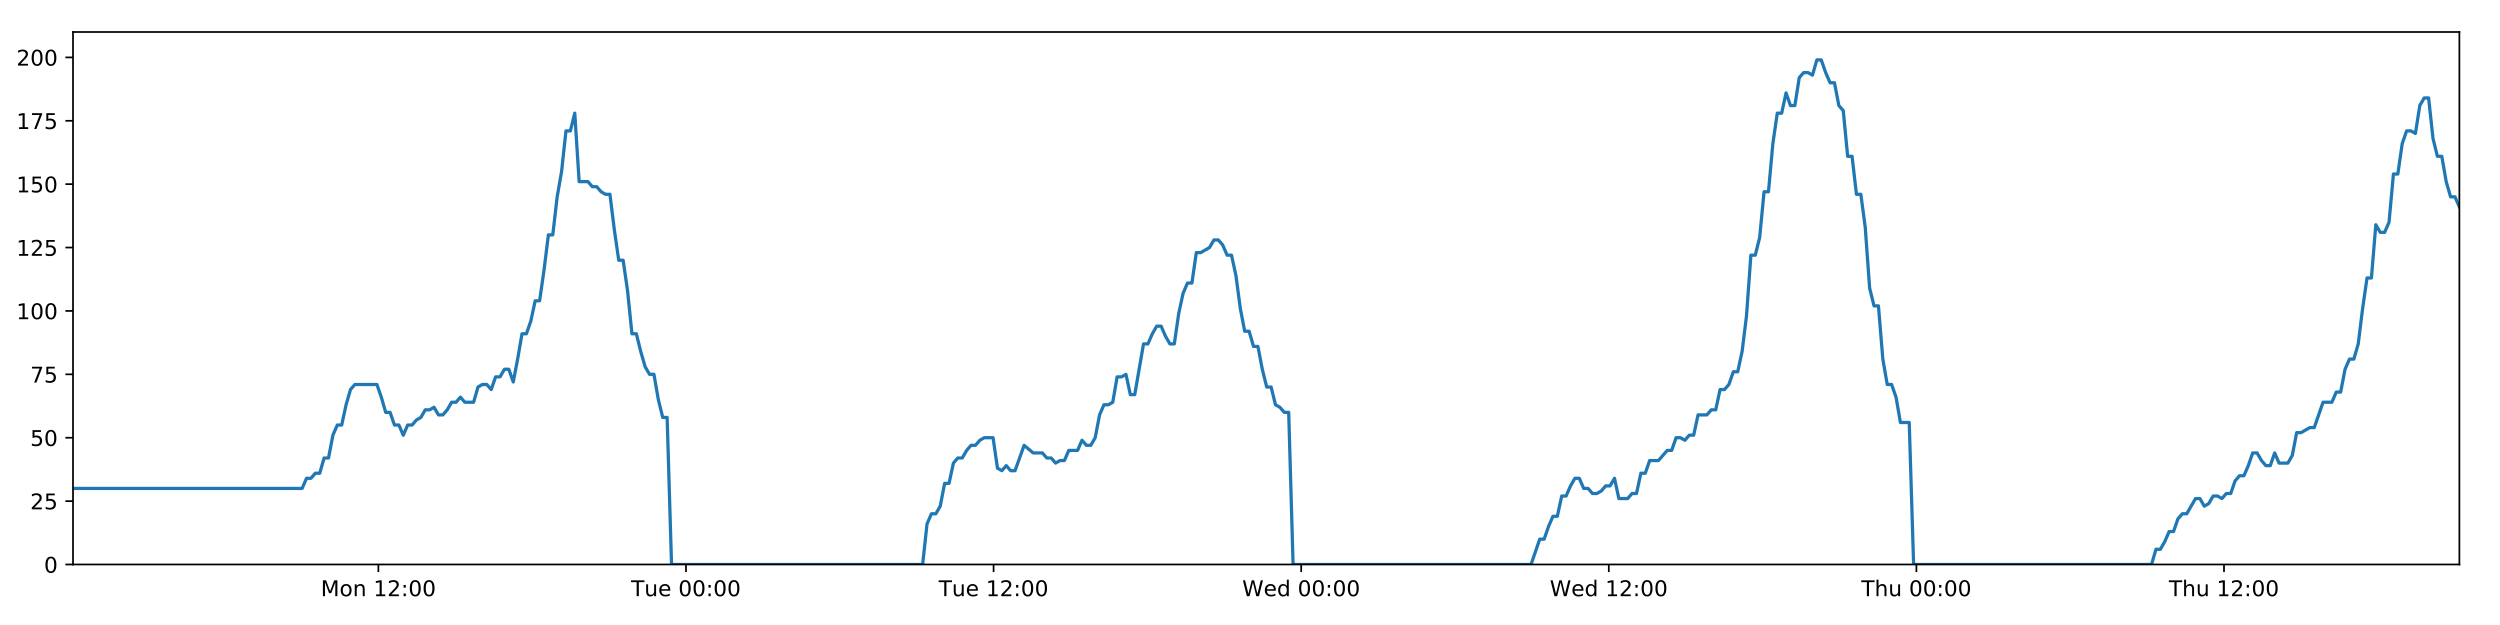 <?xml version="1.0" encoding="utf-8" standalone="no"?>
<!DOCTYPE svg PUBLIC "-//W3C//DTD SVG 1.1//EN"
  "http://www.w3.org/Graphics/SVG/1.1/DTD/svg11.dtd">
<!-- Created with matplotlib (https://matplotlib.org/) -->
<svg height="288pt" version="1.1" viewBox="0 0 1152 288" width="1152pt" xmlns="http://www.w3.org/2000/svg" xmlns:xlink="http://www.w3.org/1999/xlink">
 <defs>
  <style type="text/css">
*{stroke-linecap:butt;stroke-linejoin:round;}
  </style>
 </defs>
 <g id="figure_1">
  <g id="patch_1">
   <path d="M 0 288 
L 1152 288 
L 1152 0 
L 0 0 
z
" style="fill:#ffffff;"/>
  </g>
  <g id="axes_1">
   <g id="patch_2">
    <path d="M 33.64 260.12 
L 1133.28 260.12 
L 1133.28 14.76 
L 33.64 14.76 
z
" style="fill:#ffffff;"/>
   </g>
   <g id="matplotlib.axis_1">
    <g id="xtick_1">
     <g id="line2d_1">
      <defs>
       <path d="M 0 0 
L 0 3.5 
" id="m1614f9c696" style="stroke:#000000;stroke-width:0.8;"/>
      </defs>
      <g>
       <use style="stroke:#000000;stroke-width:0.8;" x="174.356" xlink:href="#m1614f9c696" y="260.12"/>
      </g>
     </g>
     <g id="text_1">
      <!-- Mon 12:00 -->
      <defs>
       <path d="M 9.812 72.906 
L 24.516 72.906 
L 43.109 23.297 
L 61.812 72.906 
L 76.516 72.906 
L 76.516 0 
L 66.891 0 
L 66.891 64.016 
L 48.094 14.016 
L 38.188 14.016 
L 19.391 64.016 
L 19.391 0 
L 9.812 0 
z
" id="DejaVuSans-77"/>
       <path d="M 30.609 48.391 
Q 23.391 48.391 19.188 42.75 
Q 14.984 37.109 14.984 27.297 
Q 14.984 17.484 19.156 11.844 
Q 23.344 6.203 30.609 6.203 
Q 37.797 6.203 41.984 11.859 
Q 46.188 17.531 46.188 27.297 
Q 46.188 37.016 41.984 42.703 
Q 37.797 48.391 30.609 48.391 
z
M 30.609 56 
Q 42.328 56 49.016 48.375 
Q 55.719 40.766 55.719 27.297 
Q 55.719 13.875 49.016 6.219 
Q 42.328 -1.422 30.609 -1.422 
Q 18.844 -1.422 12.172 6.219 
Q 5.516 13.875 5.516 27.297 
Q 5.516 40.766 12.172 48.375 
Q 18.844 56 30.609 56 
z
" id="DejaVuSans-111"/>
       <path d="M 54.891 33.016 
L 54.891 0 
L 45.906 0 
L 45.906 32.719 
Q 45.906 40.484 42.875 44.328 
Q 39.844 48.188 33.797 48.188 
Q 26.516 48.188 22.312 43.547 
Q 18.109 38.922 18.109 30.906 
L 18.109 0 
L 9.078 0 
L 9.078 54.688 
L 18.109 54.688 
L 18.109 46.188 
Q 21.344 51.125 25.703 53.562 
Q 30.078 56 35.797 56 
Q 45.219 56 50.047 50.172 
Q 54.891 44.344 54.891 33.016 
z
" id="DejaVuSans-110"/>
       <path id="DejaVuSans-32"/>
       <path d="M 12.406 8.297 
L 28.516 8.297 
L 28.516 63.922 
L 10.984 60.406 
L 10.984 69.391 
L 28.422 72.906 
L 38.281 72.906 
L 38.281 8.297 
L 54.391 8.297 
L 54.391 0 
L 12.406 0 
z
" id="DejaVuSans-49"/>
       <path d="M 19.188 8.297 
L 53.609 8.297 
L 53.609 0 
L 7.328 0 
L 7.328 8.297 
Q 12.938 14.109 22.625 23.891 
Q 32.328 33.688 34.812 36.531 
Q 39.547 41.844 41.422 45.531 
Q 43.312 49.219 43.312 52.781 
Q 43.312 58.594 39.234 62.25 
Q 35.156 65.922 28.609 65.922 
Q 23.969 65.922 18.812 64.312 
Q 13.672 62.703 7.812 59.422 
L 7.812 69.391 
Q 13.766 71.781 18.938 73 
Q 24.125 74.219 28.422 74.219 
Q 39.75 74.219 46.484 68.547 
Q 53.219 62.891 53.219 53.422 
Q 53.219 48.922 51.531 44.891 
Q 49.859 40.875 45.406 35.406 
Q 44.188 33.984 37.641 27.219 
Q 31.109 20.453 19.188 8.297 
z
" id="DejaVuSans-50"/>
       <path d="M 11.719 12.406 
L 22.016 12.406 
L 22.016 0 
L 11.719 0 
z
M 11.719 51.703 
L 22.016 51.703 
L 22.016 39.312 
L 11.719 39.312 
z
" id="DejaVuSans-58"/>
       <path d="M 31.781 66.406 
Q 24.172 66.406 20.328 58.906 
Q 16.5 51.422 16.5 36.375 
Q 16.5 21.391 20.328 13.891 
Q 24.172 6.391 31.781 6.391 
Q 39.453 6.391 43.281 13.891 
Q 47.125 21.391 47.125 36.375 
Q 47.125 51.422 43.281 58.906 
Q 39.453 66.406 31.781 66.406 
z
M 31.781 74.219 
Q 44.047 74.219 50.516 64.516 
Q 56.984 54.828 56.984 36.375 
Q 56.984 17.969 50.516 8.266 
Q 44.047 -1.422 31.781 -1.422 
Q 19.531 -1.422 13.062 8.266 
Q 6.594 17.969 6.594 36.375 
Q 6.594 54.828 13.062 64.516 
Q 19.531 74.219 31.781 74.219 
z
" id="DejaVuSans-48"/>
      </defs>
      <g transform="translate(147.816 274.718)scale(0.1 -0.1)">
       <use xlink:href="#DejaVuSans-77"/>
       <use x="86.279" xlink:href="#DejaVuSans-111"/>
       <use x="147.461" xlink:href="#DejaVuSans-110"/>
       <use x="210.84" xlink:href="#DejaVuSans-32"/>
       <use x="242.627" xlink:href="#DejaVuSans-49"/>
       <use x="306.25" xlink:href="#DejaVuSans-50"/>
       <use x="369.873" xlink:href="#DejaVuSans-58"/>
       <use x="403.564" xlink:href="#DejaVuSans-48"/>
       <use x="467.188" xlink:href="#DejaVuSans-48"/>
      </g>
     </g>
    </g>
    <g id="xtick_2">
     <g id="line2d_2">
      <g>
       <use style="stroke:#000000;stroke-width:0.8;" x="316.1" xlink:href="#m1614f9c696" y="260.12"/>
      </g>
     </g>
     <g id="text_2">
      <!-- Tue 00:00 -->
      <defs>
       <path d="M -0.297 72.906 
L 61.375 72.906 
L 61.375 64.594 
L 35.5 64.594 
L 35.5 0 
L 25.594 0 
L 25.594 64.594 
L -0.297 64.594 
z
" id="DejaVuSans-84"/>
       <path d="M 8.5 21.578 
L 8.5 54.688 
L 17.484 54.688 
L 17.484 21.922 
Q 17.484 14.156 20.5 10.266 
Q 23.531 6.391 29.594 6.391 
Q 36.859 6.391 41.078 11.031 
Q 45.312 15.672 45.312 23.688 
L 45.312 54.688 
L 54.297 54.688 
L 54.297 0 
L 45.312 0 
L 45.312 8.406 
Q 42.047 3.422 37.719 1 
Q 33.406 -1.422 27.688 -1.422 
Q 18.266 -1.422 13.375 4.438 
Q 8.5 10.297 8.5 21.578 
z
M 31.109 56 
z
" id="DejaVuSans-117"/>
       <path d="M 56.203 29.594 
L 56.203 25.203 
L 14.891 25.203 
Q 15.484 15.922 20.484 11.062 
Q 25.484 6.203 34.422 6.203 
Q 39.594 6.203 44.453 7.469 
Q 49.312 8.734 54.109 11.281 
L 54.109 2.781 
Q 49.266 0.734 44.188 -0.344 
Q 39.109 -1.422 33.891 -1.422 
Q 20.797 -1.422 13.156 6.188 
Q 5.516 13.812 5.516 26.812 
Q 5.516 40.234 12.766 48.109 
Q 20.016 56 32.328 56 
Q 43.359 56 49.781 48.891 
Q 56.203 41.797 56.203 29.594 
z
M 47.219 32.234 
Q 47.125 39.594 43.094 43.984 
Q 39.062 48.391 32.422 48.391 
Q 24.906 48.391 20.391 44.141 
Q 15.875 39.891 15.188 32.172 
z
" id="DejaVuSans-101"/>
      </defs>
      <g transform="translate(290.814 274.718)scale(0.1 -0.1)">
       <use xlink:href="#DejaVuSans-84"/>
       <use x="60.85" xlink:href="#DejaVuSans-117"/>
       <use x="124.229" xlink:href="#DejaVuSans-101"/>
       <use x="185.752" xlink:href="#DejaVuSans-32"/>
       <use x="217.539" xlink:href="#DejaVuSans-48"/>
       <use x="281.162" xlink:href="#DejaVuSans-48"/>
       <use x="344.785" xlink:href="#DejaVuSans-58"/>
       <use x="378.477" xlink:href="#DejaVuSans-48"/>
       <use x="442.1" xlink:href="#DejaVuSans-48"/>
      </g>
     </g>
    </g>
    <g id="xtick_3">
     <g id="line2d_3">
      <g>
       <use style="stroke:#000000;stroke-width:0.8;" x="457.844" xlink:href="#m1614f9c696" y="260.12"/>
      </g>
     </g>
     <g id="text_3">
      <!-- Tue 12:00 -->
      <g transform="translate(432.559 274.718)scale(0.1 -0.1)">
       <use xlink:href="#DejaVuSans-84"/>
       <use x="60.85" xlink:href="#DejaVuSans-117"/>
       <use x="124.229" xlink:href="#DejaVuSans-101"/>
       <use x="185.752" xlink:href="#DejaVuSans-32"/>
       <use x="217.539" xlink:href="#DejaVuSans-49"/>
       <use x="281.162" xlink:href="#DejaVuSans-50"/>
       <use x="344.785" xlink:href="#DejaVuSans-58"/>
       <use x="378.477" xlink:href="#DejaVuSans-48"/>
       <use x="442.1" xlink:href="#DejaVuSans-48"/>
      </g>
     </g>
    </g>
    <g id="xtick_4">
     <g id="line2d_4">
      <g>
       <use style="stroke:#000000;stroke-width:0.8;" x="599.589" xlink:href="#m1614f9c696" y="260.12"/>
      </g>
     </g>
     <g id="text_4">
      <!-- Wed 00:00 -->
      <defs>
       <path d="M 3.328 72.906 
L 13.281 72.906 
L 28.609 11.281 
L 43.891 72.906 
L 54.984 72.906 
L 70.312 11.281 
L 85.594 72.906 
L 95.609 72.906 
L 77.297 0 
L 64.891 0 
L 49.516 63.281 
L 33.984 0 
L 21.578 0 
z
" id="DejaVuSans-87"/>
       <path d="M 45.406 46.391 
L 45.406 75.984 
L 54.391 75.984 
L 54.391 0 
L 45.406 0 
L 45.406 8.203 
Q 42.578 3.328 38.25 0.953 
Q 33.938 -1.422 27.875 -1.422 
Q 17.969 -1.422 11.734 6.484 
Q 5.516 14.406 5.516 27.297 
Q 5.516 40.188 11.734 48.094 
Q 17.969 56 27.875 56 
Q 33.938 56 38.25 53.625 
Q 42.578 51.266 45.406 46.391 
z
M 14.797 27.297 
Q 14.797 17.391 18.875 11.75 
Q 22.953 6.109 30.078 6.109 
Q 37.203 6.109 41.297 11.75 
Q 45.406 17.391 45.406 27.297 
Q 45.406 37.203 41.297 42.844 
Q 37.203 48.484 30.078 48.484 
Q 22.953 48.484 18.875 42.844 
Q 14.797 37.203 14.797 27.297 
z
" id="DejaVuSans-100"/>
      </defs>
      <g transform="translate(572.4 274.718)scale(0.1 -0.1)">
       <use xlink:href="#DejaVuSans-87"/>
       <use x="98.799" xlink:href="#DejaVuSans-101"/>
       <use x="160.322" xlink:href="#DejaVuSans-100"/>
       <use x="223.799" xlink:href="#DejaVuSans-32"/>
       <use x="255.586" xlink:href="#DejaVuSans-48"/>
       <use x="319.209" xlink:href="#DejaVuSans-48"/>
       <use x="382.832" xlink:href="#DejaVuSans-58"/>
       <use x="416.523" xlink:href="#DejaVuSans-48"/>
       <use x="480.146" xlink:href="#DejaVuSans-48"/>
      </g>
     </g>
    </g>
    <g id="xtick_5">
     <g id="line2d_5">
      <g>
       <use style="stroke:#000000;stroke-width:0.8;" x="741.333" xlink:href="#m1614f9c696" y="260.12"/>
      </g>
     </g>
     <g id="text_5">
      <!-- Wed 12:00 -->
      <g transform="translate(714.144 274.718)scale(0.1 -0.1)">
       <use xlink:href="#DejaVuSans-87"/>
       <use x="98.799" xlink:href="#DejaVuSans-101"/>
       <use x="160.322" xlink:href="#DejaVuSans-100"/>
       <use x="223.799" xlink:href="#DejaVuSans-32"/>
       <use x="255.586" xlink:href="#DejaVuSans-49"/>
       <use x="319.209" xlink:href="#DejaVuSans-50"/>
       <use x="382.832" xlink:href="#DejaVuSans-58"/>
       <use x="416.523" xlink:href="#DejaVuSans-48"/>
       <use x="480.146" xlink:href="#DejaVuSans-48"/>
      </g>
     </g>
    </g>
    <g id="xtick_6">
     <g id="line2d_6">
      <g>
       <use style="stroke:#000000;stroke-width:0.8;" x="883.077" xlink:href="#m1614f9c696" y="260.12"/>
      </g>
     </g>
     <g id="text_6">
      <!-- Thu 00:00 -->
      <defs>
       <path d="M 54.891 33.016 
L 54.891 0 
L 45.906 0 
L 45.906 32.719 
Q 45.906 40.484 42.875 44.328 
Q 39.844 48.188 33.797 48.188 
Q 26.516 48.188 22.312 43.547 
Q 18.109 38.922 18.109 30.906 
L 18.109 0 
L 9.078 0 
L 9.078 75.984 
L 18.109 75.984 
L 18.109 46.188 
Q 21.344 51.125 25.703 53.562 
Q 30.078 56 35.797 56 
Q 45.219 56 50.047 50.172 
Q 54.891 44.344 54.891 33.016 
z
" id="DejaVuSans-104"/>
      </defs>
      <g transform="translate(857.687 274.718)scale(0.1 -0.1)">
       <use xlink:href="#DejaVuSans-84"/>
       <use x="61.084" xlink:href="#DejaVuSans-104"/>
       <use x="124.463" xlink:href="#DejaVuSans-117"/>
       <use x="187.842" xlink:href="#DejaVuSans-32"/>
       <use x="219.629" xlink:href="#DejaVuSans-48"/>
       <use x="283.252" xlink:href="#DejaVuSans-48"/>
       <use x="346.875" xlink:href="#DejaVuSans-58"/>
       <use x="380.566" xlink:href="#DejaVuSans-48"/>
       <use x="444.189" xlink:href="#DejaVuSans-48"/>
      </g>
     </g>
    </g>
    <g id="xtick_7">
     <g id="line2d_7">
      <g>
       <use style="stroke:#000000;stroke-width:0.8;" x="1024.821" xlink:href="#m1614f9c696" y="260.12"/>
      </g>
     </g>
     <g id="text_7">
      <!-- Thu 12:00 -->
      <g transform="translate(999.431 274.718)scale(0.1 -0.1)">
       <use xlink:href="#DejaVuSans-84"/>
       <use x="61.084" xlink:href="#DejaVuSans-104"/>
       <use x="124.463" xlink:href="#DejaVuSans-117"/>
       <use x="187.842" xlink:href="#DejaVuSans-32"/>
       <use x="219.629" xlink:href="#DejaVuSans-49"/>
       <use x="283.252" xlink:href="#DejaVuSans-50"/>
       <use x="346.875" xlink:href="#DejaVuSans-58"/>
       <use x="380.566" xlink:href="#DejaVuSans-48"/>
       <use x="444.189" xlink:href="#DejaVuSans-48"/>
      </g>
     </g>
    </g>
   </g>
   <g id="matplotlib.axis_2">
    <g id="ytick_1">
     <g id="line2d_8">
      <defs>
       <path d="M 0 0 
L -3.5 0 
" id="me8ceb548dd" style="stroke:#000000;stroke-width:0.8;"/>
      </defs>
      <g>
       <use style="stroke:#000000;stroke-width:0.8;" x="33.64" xlink:href="#me8ceb548dd" y="260.12"/>
      </g>
     </g>
     <g id="text_8">
      <!-- 0 -->
      <g transform="translate(20.277 263.919)scale(0.1 -0.1)">
       <use xlink:href="#DejaVuSans-48"/>
      </g>
     </g>
    </g>
    <g id="ytick_2">
     <g id="line2d_9">
      <g>
       <use style="stroke:#000000;stroke-width:0.8;" x="33.64" xlink:href="#me8ceb548dd" y="230.91"/>
      </g>
     </g>
     <g id="text_9">
      <!-- 25 -->
      <defs>
       <path d="M 10.797 72.906 
L 49.516 72.906 
L 49.516 64.594 
L 19.828 64.594 
L 19.828 46.734 
Q 21.969 47.469 24.109 47.828 
Q 26.266 48.188 28.422 48.188 
Q 40.625 48.188 47.75 41.5 
Q 54.891 34.812 54.891 23.391 
Q 54.891 11.625 47.562 5.094 
Q 40.234 -1.422 26.906 -1.422 
Q 22.312 -1.422 17.547 -0.641 
Q 12.797 0.141 7.719 1.703 
L 7.719 11.625 
Q 12.109 9.234 16.797 8.062 
Q 21.484 6.891 26.703 6.891 
Q 35.156 6.891 40.078 11.328 
Q 45.016 15.766 45.016 23.391 
Q 45.016 31 40.078 35.438 
Q 35.156 39.891 26.703 39.891 
Q 22.75 39.891 18.812 39.016 
Q 14.891 38.141 10.797 36.281 
z
" id="DejaVuSans-53"/>
      </defs>
      <g transform="translate(13.915 234.71)scale(0.1 -0.1)">
       <use xlink:href="#DejaVuSans-50"/>
       <use x="63.623" xlink:href="#DejaVuSans-53"/>
      </g>
     </g>
    </g>
    <g id="ytick_3">
     <g id="line2d_10">
      <g>
       <use style="stroke:#000000;stroke-width:0.8;" x="33.64" xlink:href="#me8ceb548dd" y="201.701"/>
      </g>
     </g>
     <g id="text_10">
      <!-- 50 -->
      <g transform="translate(13.915 205.5)scale(0.1 -0.1)">
       <use xlink:href="#DejaVuSans-53"/>
       <use x="63.623" xlink:href="#DejaVuSans-48"/>
      </g>
     </g>
    </g>
    <g id="ytick_4">
     <g id="line2d_11">
      <g>
       <use style="stroke:#000000;stroke-width:0.8;" x="33.64" xlink:href="#me8ceb548dd" y="172.491"/>
      </g>
     </g>
     <g id="text_11">
      <!-- 75 -->
      <defs>
       <path d="M 8.203 72.906 
L 55.078 72.906 
L 55.078 68.703 
L 28.609 0 
L 18.312 0 
L 43.219 64.594 
L 8.203 64.594 
z
" id="DejaVuSans-55"/>
      </defs>
      <g transform="translate(13.915 176.291)scale(0.1 -0.1)">
       <use xlink:href="#DejaVuSans-55"/>
       <use x="63.623" xlink:href="#DejaVuSans-53"/>
      </g>
     </g>
    </g>
    <g id="ytick_5">
     <g id="line2d_12">
      <g>
       <use style="stroke:#000000;stroke-width:0.8;" x="33.64" xlink:href="#me8ceb548dd" y="143.282"/>
      </g>
     </g>
     <g id="text_12">
      <!-- 100 -->
      <g transform="translate(7.553 147.081)scale(0.1 -0.1)">
       <use xlink:href="#DejaVuSans-49"/>
       <use x="63.623" xlink:href="#DejaVuSans-48"/>
       <use x="127.246" xlink:href="#DejaVuSans-48"/>
      </g>
     </g>
    </g>
    <g id="ytick_6">
     <g id="line2d_13">
      <g>
       <use style="stroke:#000000;stroke-width:0.8;" x="33.64" xlink:href="#me8ceb548dd" y="114.072"/>
      </g>
     </g>
     <g id="text_13">
      <!-- 125 -->
      <g transform="translate(7.553 117.872)scale(0.1 -0.1)">
       <use xlink:href="#DejaVuSans-49"/>
       <use x="63.623" xlink:href="#DejaVuSans-50"/>
       <use x="127.246" xlink:href="#DejaVuSans-53"/>
      </g>
     </g>
    </g>
    <g id="ytick_7">
     <g id="line2d_14">
      <g>
       <use style="stroke:#000000;stroke-width:0.8;" x="33.64" xlink:href="#me8ceb548dd" y="84.863"/>
      </g>
     </g>
     <g id="text_14">
      <!-- 150 -->
      <g transform="translate(7.553 88.662)scale(0.1 -0.1)">
       <use xlink:href="#DejaVuSans-49"/>
       <use x="63.623" xlink:href="#DejaVuSans-53"/>
       <use x="127.246" xlink:href="#DejaVuSans-48"/>
      </g>
     </g>
    </g>
    <g id="ytick_8">
     <g id="line2d_15">
      <g>
       <use style="stroke:#000000;stroke-width:0.8;" x="33.64" xlink:href="#me8ceb548dd" y="55.653"/>
      </g>
     </g>
     <g id="text_15">
      <!-- 175 -->
      <g transform="translate(7.553 59.453)scale(0.1 -0.1)">
       <use xlink:href="#DejaVuSans-49"/>
       <use x="63.623" xlink:href="#DejaVuSans-55"/>
       <use x="127.246" xlink:href="#DejaVuSans-53"/>
      </g>
     </g>
    </g>
    <g id="ytick_9">
     <g id="line2d_16">
      <g>
       <use style="stroke:#000000;stroke-width:0.8;" x="33.64" xlink:href="#me8ceb548dd" y="26.444"/>
      </g>
     </g>
     <g id="text_16">
      <!-- 200 -->
      <g transform="translate(7.553 30.243)scale(0.1 -0.1)">
       <use xlink:href="#DejaVuSans-50"/>
       <use x="63.623" xlink:href="#DejaVuSans-48"/>
       <use x="127.246" xlink:href="#DejaVuSans-48"/>
      </g>
     </g>
    </g>
   </g>
   <g id="line2d_17">
    <path clip-path="url(#p87b86e4a9d)" d="M 33.64 225.069 
L 139.215 225.069 
L 141.246 220.395 
L 143.275 220.395 
L 145.302 218.058 
L 147.326 218.058 
L 149.35 211.048 
L 151.378 211.048 
L 153.403 200.533 
L 155.427 195.859 
L 157.452 195.859 
L 159.478 186.512 
L 161.502 179.502 
L 163.531 177.165 
L 173.675 177.165 
L 175.7 183.007 
L 177.729 190.017 
L 179.753 190.017 
L 181.777 195.859 
L 183.805 195.859 
L 185.83 200.533 
L 187.857 195.859 
L 189.884 195.859 
L 191.909 193.522 
L 193.933 192.354 
L 195.957 188.849 
L 197.981 188.849 
L 200.007 187.68 
L 202.035 191.186 
L 204.058 191.186 
L 206.087 188.849 
L 208.112 185.344 
L 210.136 185.344 
L 212.164 183.007 
L 214.189 185.344 
L 218.237 185.344 
L 220.265 178.333 
L 222.291 177.165 
L 224.319 177.165 
L 226.347 179.502 
L 228.376 173.66 
L 230.407 173.66 
L 232.436 170.155 
L 234.47 170.155 
L 236.498 175.997 
L 238.522 165.481 
L 240.546 153.797 
L 242.57 153.797 
L 244.594 147.955 
L 246.619 138.608 
L 248.644 138.608 
L 250.669 124.588 
L 252.696 108.23 
L 254.72 108.23 
L 256.749 90.705 
L 258.775 79.021 
L 260.799 60.327 
L 262.824 60.327 
L 264.849 52.148 
L 266.872 83.694 
L 270.923 83.694 
L 272.952 86.031 
L 274.977 86.031 
L 277.006 88.368 
L 279.032 89.536 
L 281.056 89.536 
L 283.084 105.894 
L 285.116 119.914 
L 287.141 119.914 
L 289.169 133.935 
L 291.198 153.797 
L 293.227 153.797 
L 295.253 161.976 
L 297.281 168.986 
L 299.305 172.491 
L 301.334 172.491 
L 303.363 184.175 
L 305.389 192.354 
L 307.413 192.354 
L 309.444 260.12 
L 425.146 260.12 
L 427.174 241.426 
L 429.202 236.752 
L 431.23 236.752 
L 433.256 233.247 
L 435.281 222.732 
L 437.309 222.732 
L 439.336 213.385 
L 441.364 211.048 
L 443.394 211.048 
L 445.427 207.543 
L 447.458 205.206 
L 449.487 205.206 
L 451.511 202.869 
L 453.544 201.701 
L 457.602 201.701 
L 459.625 215.722 
L 461.652 216.89 
L 463.681 214.553 
L 465.706 216.89 
L 467.732 216.89 
L 471.916 205.206 
L 476.096 208.711 
L 480.348 208.711 
L 482.372 211.048 
L 484.398 211.048 
L 486.423 213.385 
L 488.447 212.216 
L 490.475 212.216 
L 492.503 207.543 
L 496.554 207.543 
L 498.578 202.869 
L 500.607 205.206 
L 502.632 205.206 
L 504.658 201.701 
L 506.683 191.186 
L 508.708 186.512 
L 510.732 186.512 
L 512.757 185.344 
L 514.781 173.66 
L 516.81 173.66 
L 518.837 172.491 
L 520.865 181.838 
L 522.89 181.838 
L 526.941 158.471 
L 528.966 158.471 
L 530.995 153.797 
L 533.02 150.292 
L 535.045 150.292 
L 537.073 154.966 
L 539.099 158.471 
L 541.124 158.471 
L 543.153 144.45 
L 545.182 135.103 
L 547.208 130.43 
L 549.233 130.43 
L 551.259 116.409 
L 553.284 116.409 
L 557.341 114.072 
L 559.37 110.567 
L 561.399 110.567 
L 563.426 112.904 
L 565.453 117.578 
L 567.479 117.578 
L 569.507 126.925 
L 571.533 142.114 
L 573.56 152.629 
L 575.587 152.629 
L 577.611 159.639 
L 579.644 159.639 
L 581.668 170.155 
L 583.695 178.333 
L 585.724 178.333 
L 587.749 186.512 
L 589.777 187.68 
L 591.805 190.017 
L 593.829 190.017 
L 595.853 260.12 
L 705.502 260.12 
L 709.517 248.436 
L 711.541 248.436 
L 713.566 242.594 
L 715.591 237.921 
L 717.614 237.921 
L 719.64 228.574 
L 721.665 228.574 
L 723.69 223.9 
L 725.714 220.395 
L 727.739 220.395 
L 729.764 225.069 
L 731.79 225.069 
L 733.817 227.405 
L 735.845 227.405 
L 737.875 226.237 
L 739.903 223.9 
L 741.928 223.9 
L 743.953 220.395 
L 745.978 229.742 
L 750.029 229.742 
L 752.058 227.405 
L 754.085 227.405 
L 756.11 218.058 
L 758.137 218.058 
L 760.164 212.216 
L 764.216 212.216 
L 768.269 207.543 
L 770.306 207.543 
L 772.336 201.701 
L 774.367 201.701 
L 776.392 202.869 
L 778.416 200.533 
L 780.44 200.533 
L 782.464 191.186 
L 786.513 191.186 
L 788.571 188.849 
L 790.596 188.849 
L 792.62 179.502 
L 794.652 179.502 
L 796.679 177.165 
L 798.704 171.323 
L 800.733 171.323 
L 802.757 161.976 
L 804.784 145.619 
L 806.808 117.578 
L 808.833 117.578 
L 810.859 109.399 
L 812.884 88.368 
L 814.909 88.368 
L 816.939 66.169 
L 818.965 52.148 
L 820.99 52.148 
L 823.014 42.801 
L 825.039 48.643 
L 827.068 48.643 
L 829.097 35.791 
L 831.121 33.454 
L 833.149 33.454 
L 835.18 34.622 
L 837.208 27.612 
L 839.242 27.612 
L 841.266 33.454 
L 843.295 38.128 
L 845.318 38.128 
L 847.348 48.643 
L 849.372 50.98 
L 851.397 72.011 
L 853.421 72.011 
L 855.449 89.536 
L 857.474 89.536 
L 859.499 104.725 
L 861.525 132.766 
L 863.552 140.945 
L 865.582 140.945 
L 867.61 165.481 
L 869.633 177.165 
L 871.659 177.165 
L 873.688 183.007 
L 875.715 194.691 
L 879.769 194.691 
L 881.795 260.12 
L 991.433 260.12 
L 993.459 253.11 
L 995.487 253.11 
L 997.512 249.605 
L 999.541 244.931 
L 1001.564 244.931 
L 1003.59 239.089 
L 1005.616 236.752 
L 1007.642 236.752 
L 1011.69 229.742 
L 1013.719 229.742 
L 1015.746 233.247 
L 1017.776 232.079 
L 1019.802 228.574 
L 1021.829 228.574 
L 1023.854 229.742 
L 1025.879 227.405 
L 1027.909 227.405 
L 1029.935 221.563 
L 1031.958 219.227 
L 1033.992 219.227 
L 1036.016 214.553 
L 1038.041 208.711 
L 1040.065 208.711 
L 1042.09 212.216 
L 1044.116 214.553 
L 1046.145 214.553 
L 1048.172 208.711 
L 1050.196 213.385 
L 1054.248 213.385 
L 1056.274 209.88 
L 1058.303 199.364 
L 1060.327 199.364 
L 1064.383 197.027 
L 1066.408 197.027 
L 1070.463 185.344 
L 1074.519 185.344 
L 1076.544 180.67 
L 1078.57 180.67 
L 1080.596 170.155 
L 1082.623 165.481 
L 1084.647 165.481 
L 1086.673 158.471 
L 1088.697 142.114 
L 1090.722 128.093 
L 1092.745 128.093 
L 1094.776 103.557 
L 1096.809 107.062 
L 1098.838 107.062 
L 1100.866 102.389 
L 1102.894 80.189 
L 1104.919 80.189 
L 1106.944 66.169 
L 1108.968 60.327 
L 1110.992 60.327 
L 1113.02 61.495 
L 1115.047 48.643 
L 1117.072 45.138 
L 1119.101 45.138 
L 1121.126 63.832 
L 1123.15 72.011 
L 1125.176 72.011 
L 1127.202 83.694 
L 1129.228 90.705 
L 1131.256 90.705 
L 1133.28 95.378 
L 1133.28 95.378 
" style="fill:none;stroke:#1f77b4;stroke-linecap:square;stroke-width:1.5;"/>
   </g>
   <g id="patch_3">
    <path d="M 33.64 260.12 
L 33.64 14.76 
" style="fill:none;stroke:#000000;stroke-linecap:square;stroke-linejoin:miter;stroke-width:0.8;"/>
   </g>
   <g id="patch_4">
    <path d="M 1133.28 260.12 
L 1133.28 14.76 
" style="fill:none;stroke:#000000;stroke-linecap:square;stroke-linejoin:miter;stroke-width:0.8;"/>
   </g>
   <g id="patch_5">
    <path d="M 33.64 260.12 
L 1133.28 260.12 
" style="fill:none;stroke:#000000;stroke-linecap:square;stroke-linejoin:miter;stroke-width:0.8;"/>
   </g>
   <g id="patch_6">
    <path d="M 33.64 14.76 
L 1133.28 14.76 
" style="fill:none;stroke:#000000;stroke-linecap:square;stroke-linejoin:miter;stroke-width:0.8;"/>
   </g>
  </g>
 </g>
 <defs>
  <clipPath id="p87b86e4a9d">
   <rect height="245.36" width="1099.64" x="33.64" y="14.76"/>
  </clipPath>
 </defs>
</svg>
